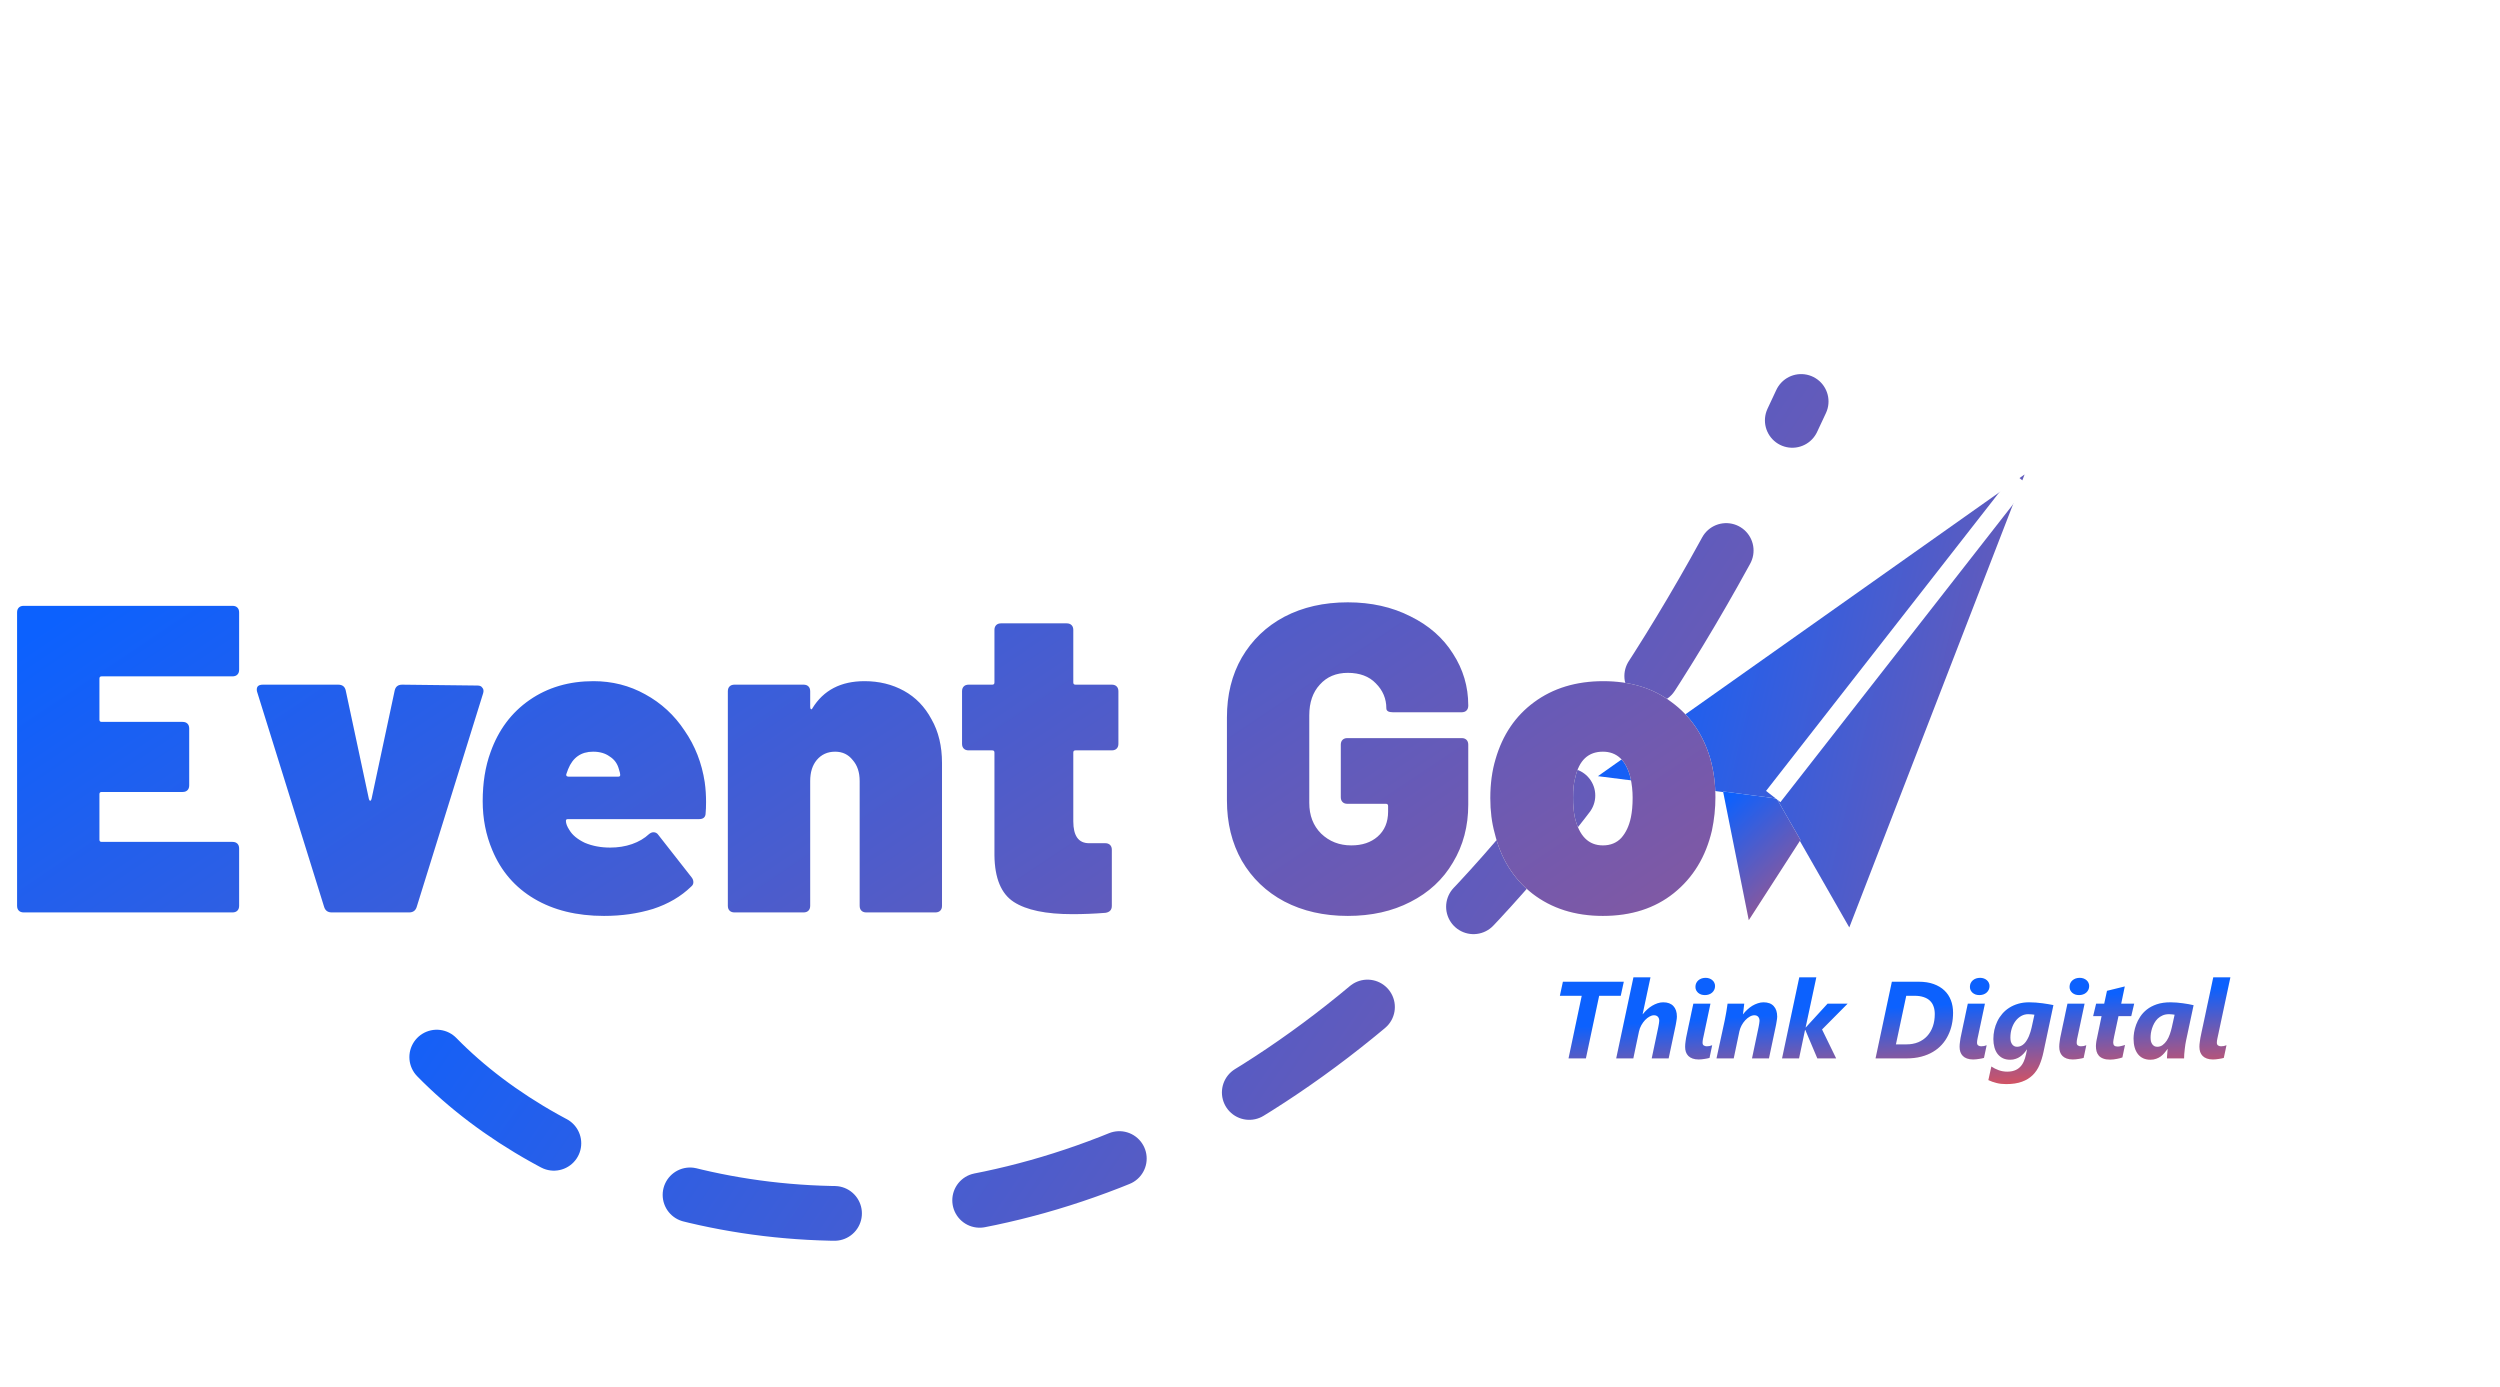 <svg width="137" height="76" viewBox="0 0 137 76" fill="none" xmlns="http://www.w3.org/2000/svg">
<path d="M23.934 57.929C36.845 71.122 73.918 75.626 98.703 22" stroke="white" stroke-width="3" stroke-linecap="round" stroke-dasharray="8 8"/>
<path d="M23.934 57.929C36.845 71.122 73.918 75.626 98.703 22" stroke="url(#paint0_linear_553_596)" stroke-width="3" stroke-linecap="round" stroke-dasharray="8 8"/>
<g filter="url(#filter0_d_553_596)">
<path d="M87.567 22.534L110.948 6L101.341 30.823L97.312 23.773L87.567 22.534Z" fill="#FCFBF4"/>
<path d="M87.567 22.534L110.948 6L101.341 30.823L97.312 23.773L87.567 22.534Z" fill="url(#paint1_linear_553_596)"/>
<path d="M95.833 30.427L98.666 26.031L97.362 23.76L94.424 23.371L95.833 30.427Z" fill="#FCFBF4"/>
<path d="M95.833 30.427L98.666 26.031L97.362 23.76L94.424 23.371L95.833 30.427Z" fill="url(#paint2_linear_553_596)"/>
<path d="M97.173 23.65L110.752 6.266" stroke="white"/>
</g>
<path d="M13.104 36.704C13.104 36.816 13.072 36.904 13.008 36.968C12.944 37.032 12.856 37.064 12.744 37.064H5.568C5.488 37.064 5.448 37.104 5.448 37.184V39.44C5.448 39.52 5.488 39.56 5.568 39.56H10.008C10.12 39.56 10.208 39.592 10.272 39.656C10.336 39.72 10.368 39.808 10.368 39.92V43.04C10.368 43.152 10.336 43.24 10.272 43.304C10.208 43.368 10.12 43.4 10.008 43.4H5.568C5.488 43.4 5.448 43.44 5.448 43.52V46.016C5.448 46.096 5.488 46.136 5.568 46.136H12.744C12.856 46.136 12.944 46.168 13.008 46.232C13.072 46.296 13.104 46.384 13.104 46.496V49.64C13.104 49.752 13.072 49.84 13.008 49.904C12.944 49.968 12.856 50 12.744 50H1.296C1.184 50 1.096 49.968 1.032 49.904C0.968 49.84 0.936 49.752 0.936 49.64V33.56C0.936 33.448 0.968 33.36 1.032 33.296C1.096 33.232 1.184 33.2 1.296 33.2H12.744C12.856 33.2 12.944 33.232 13.008 33.296C13.072 33.36 13.104 33.448 13.104 33.56V36.704ZM18.175 50C17.968 50 17.831 49.904 17.767 49.712L14.095 37.928C14.079 37.896 14.072 37.848 14.072 37.784C14.072 37.608 14.184 37.52 14.408 37.52H18.535C18.759 37.52 18.895 37.624 18.944 37.832L20.215 43.784C20.232 43.848 20.256 43.88 20.288 43.88C20.32 43.88 20.343 43.848 20.36 43.784L21.631 37.832C21.68 37.624 21.816 37.52 22.04 37.52L26.168 37.568C26.296 37.568 26.384 37.608 26.431 37.688C26.495 37.752 26.512 37.848 26.48 37.976L22.831 49.712C22.767 49.904 22.631 50 22.424 50H18.175ZM38.62 42.872C38.668 43.224 38.692 43.584 38.692 43.952C38.692 44.208 38.684 44.408 38.668 44.552C38.668 44.776 38.548 44.888 38.308 44.888H31.108C31.044 44.888 31.012 44.92 31.012 44.984C31.012 45.128 31.076 45.296 31.204 45.488C31.364 45.76 31.644 45.992 32.044 46.184C32.46 46.36 32.924 46.448 33.436 46.448C33.868 46.448 34.268 46.384 34.636 46.256C35.004 46.128 35.316 45.944 35.572 45.704C35.652 45.64 35.732 45.608 35.812 45.608C35.924 45.608 36.012 45.656 36.076 45.752L37.9 48.08C37.964 48.16 37.996 48.248 37.996 48.344C37.996 48.44 37.956 48.52 37.876 48.584C37.316 49.128 36.62 49.536 35.788 49.808C34.956 50.064 34.06 50.192 33.1 50.192C31.612 50.192 30.34 49.88 29.284 49.256C28.228 48.632 27.46 47.744 26.98 46.592C26.628 45.76 26.452 44.864 26.452 43.904C26.452 42.896 26.596 42 26.884 41.216C27.316 40 28.028 39.048 29.02 38.36C30.012 37.672 31.18 37.328 32.524 37.328C33.548 37.328 34.492 37.568 35.356 38.048C36.236 38.528 36.956 39.192 37.516 40.04C38.092 40.872 38.46 41.816 38.62 42.872ZM32.5 41.192C31.844 41.192 31.388 41.512 31.132 42.152L31.036 42.416C31.02 42.464 31.028 42.504 31.06 42.536C31.092 42.552 31.124 42.56 31.156 42.56H33.892C33.956 42.56 33.988 42.528 33.988 42.464C33.988 42.4 33.964 42.296 33.916 42.152C33.836 41.848 33.668 41.616 33.412 41.456C33.172 41.28 32.868 41.192 32.5 41.192ZM47.374 37.328C48.174 37.328 48.894 37.504 49.534 37.856C50.174 38.208 50.678 38.728 51.046 39.416C51.43 40.088 51.622 40.888 51.622 41.816V49.64C51.622 49.752 51.59 49.84 51.526 49.904C51.462 49.968 51.374 50 51.262 50H47.47C47.358 50 47.27 49.968 47.206 49.904C47.142 49.84 47.11 49.752 47.11 49.64V42.8C47.11 42.32 46.982 41.936 46.726 41.648C46.486 41.344 46.166 41.192 45.766 41.192C45.35 41.192 45.014 41.344 44.758 41.648C44.518 41.936 44.398 42.32 44.398 42.8V49.64C44.398 49.752 44.366 49.84 44.302 49.904C44.238 49.968 44.15 50 44.038 50H40.246C40.134 50 40.046 49.968 39.982 49.904C39.918 49.84 39.886 49.752 39.886 49.64V37.88C39.886 37.768 39.918 37.68 39.982 37.616C40.046 37.552 40.134 37.52 40.246 37.52H44.038C44.15 37.52 44.238 37.552 44.302 37.616C44.366 37.68 44.398 37.768 44.398 37.88V38.744C44.398 38.808 44.414 38.848 44.446 38.864C44.478 38.88 44.502 38.864 44.518 38.816C45.126 37.824 46.078 37.328 47.374 37.328ZM61.288 40.76C61.288 40.872 61.256 40.96 61.192 41.024C61.128 41.088 61.04 41.12 60.928 41.12H58.936C58.856 41.12 58.816 41.16 58.816 41.24V45.008C58.816 45.808 59.104 46.208 59.68 46.208H60.568C60.68 46.208 60.768 46.24 60.832 46.304C60.896 46.368 60.928 46.456 60.928 46.568V49.64C60.928 49.864 60.808 49.992 60.568 50.024C59.944 50.072 59.344 50.096 58.768 50.096C57.312 50.096 56.24 49.872 55.552 49.424C54.864 48.976 54.512 48.128 54.496 46.88V41.24C54.496 41.16 54.456 41.12 54.376 41.12H53.08C52.968 41.12 52.88 41.088 52.816 41.024C52.752 40.96 52.72 40.872 52.72 40.76V37.88C52.72 37.768 52.752 37.68 52.816 37.616C52.88 37.552 52.968 37.52 53.08 37.52H54.376C54.456 37.52 54.496 37.48 54.496 37.4V34.52C54.496 34.408 54.528 34.32 54.592 34.256C54.656 34.192 54.744 34.16 54.856 34.16H58.456C58.568 34.16 58.656 34.192 58.72 34.256C58.784 34.32 58.816 34.408 58.816 34.52V37.4C58.816 37.48 58.856 37.52 58.936 37.52H60.928C61.04 37.52 61.128 37.552 61.192 37.616C61.256 37.68 61.288 37.768 61.288 37.88V40.76ZM73.86 50.192C72.548 50.192 71.388 49.928 70.38 49.4C69.388 48.872 68.612 48.128 68.052 47.168C67.508 46.208 67.236 45.104 67.236 43.856V39.32C67.236 38.072 67.508 36.976 68.052 36.032C68.612 35.072 69.388 34.328 70.38 33.8C71.388 33.272 72.548 33.008 73.86 33.008C75.14 33.008 76.284 33.264 77.292 33.776C78.3 34.272 79.076 34.952 79.62 35.816C80.18 36.68 80.46 37.624 80.46 38.648V38.672C80.46 38.784 80.428 38.872 80.364 38.936C80.3 39 80.212 39.032 80.1 39.032H76.332C76.092 39.032 75.972 38.96 75.972 38.816C75.972 38.288 75.78 37.832 75.396 37.448C75.028 37.064 74.516 36.872 73.86 36.872C73.22 36.872 72.708 37.088 72.324 37.52C71.94 37.936 71.748 38.496 71.748 39.2V44C71.748 44.688 71.964 45.248 72.396 45.68C72.844 46.112 73.396 46.328 74.052 46.328C74.644 46.328 75.124 46.168 75.492 45.848C75.876 45.512 76.068 45.056 76.068 44.48V44.168C76.068 44.088 76.028 44.048 75.948 44.048H73.836C73.724 44.048 73.636 44.016 73.572 43.952C73.508 43.888 73.476 43.8 73.476 43.688V40.808C73.476 40.696 73.508 40.608 73.572 40.544C73.636 40.48 73.724 40.448 73.836 40.448H80.1C80.212 40.448 80.3 40.48 80.364 40.544C80.428 40.608 80.46 40.696 80.46 40.808V44.096C80.46 45.28 80.18 46.336 79.62 47.264C79.076 48.192 78.3 48.912 77.292 49.424C76.3 49.936 75.156 50.192 73.86 50.192ZM87.837 50.192C86.317 50.192 85.029 49.784 83.973 48.968C82.933 48.152 82.245 47.048 81.909 45.656C81.749 45.08 81.669 44.44 81.669 43.736C81.669 42.952 81.765 42.24 81.957 41.6C82.341 40.272 83.045 39.232 84.069 38.48C85.109 37.712 86.373 37.328 87.861 37.328C89.349 37.328 90.597 37.712 91.605 38.48C92.629 39.232 93.333 40.256 93.717 41.552C93.909 42.224 94.005 42.936 94.005 43.688C94.005 44.296 93.941 44.904 93.813 45.512C93.477 46.952 92.781 48.096 91.725 48.944C90.685 49.776 89.389 50.192 87.837 50.192ZM87.837 46.328C88.253 46.328 88.589 46.192 88.845 45.92C89.101 45.632 89.277 45.256 89.373 44.792C89.437 44.488 89.469 44.128 89.469 43.712C89.469 43.344 89.429 42.976 89.349 42.608C89.109 41.664 88.605 41.192 87.837 41.192C87.037 41.192 86.533 41.664 86.325 42.608C86.245 42.88 86.205 43.248 86.205 43.712C86.205 44.128 86.237 44.488 86.301 44.792C86.541 45.816 87.053 46.328 87.837 46.328Z" fill="#FCFBF4"/>
<path d="M13.104 36.704C13.104 36.816 13.072 36.904 13.008 36.968C12.944 37.032 12.856 37.064 12.744 37.064H5.568C5.488 37.064 5.448 37.104 5.448 37.184V39.44C5.448 39.52 5.488 39.56 5.568 39.56H10.008C10.12 39.56 10.208 39.592 10.272 39.656C10.336 39.72 10.368 39.808 10.368 39.92V43.04C10.368 43.152 10.336 43.24 10.272 43.304C10.208 43.368 10.12 43.4 10.008 43.4H5.568C5.488 43.4 5.448 43.44 5.448 43.52V46.016C5.448 46.096 5.488 46.136 5.568 46.136H12.744C12.856 46.136 12.944 46.168 13.008 46.232C13.072 46.296 13.104 46.384 13.104 46.496V49.64C13.104 49.752 13.072 49.84 13.008 49.904C12.944 49.968 12.856 50 12.744 50H1.296C1.184 50 1.096 49.968 1.032 49.904C0.968 49.84 0.936 49.752 0.936 49.64V33.56C0.936 33.448 0.968 33.36 1.032 33.296C1.096 33.232 1.184 33.2 1.296 33.2H12.744C12.856 33.2 12.944 33.232 13.008 33.296C13.072 33.36 13.104 33.448 13.104 33.56V36.704ZM18.175 50C17.968 50 17.831 49.904 17.767 49.712L14.095 37.928C14.079 37.896 14.072 37.848 14.072 37.784C14.072 37.608 14.184 37.52 14.408 37.52H18.535C18.759 37.52 18.895 37.624 18.944 37.832L20.215 43.784C20.232 43.848 20.256 43.88 20.288 43.88C20.32 43.88 20.343 43.848 20.36 43.784L21.631 37.832C21.68 37.624 21.816 37.52 22.04 37.52L26.168 37.568C26.296 37.568 26.384 37.608 26.431 37.688C26.495 37.752 26.512 37.848 26.48 37.976L22.831 49.712C22.767 49.904 22.631 50 22.424 50H18.175ZM38.62 42.872C38.668 43.224 38.692 43.584 38.692 43.952C38.692 44.208 38.684 44.408 38.668 44.552C38.668 44.776 38.548 44.888 38.308 44.888H31.108C31.044 44.888 31.012 44.92 31.012 44.984C31.012 45.128 31.076 45.296 31.204 45.488C31.364 45.76 31.644 45.992 32.044 46.184C32.46 46.36 32.924 46.448 33.436 46.448C33.868 46.448 34.268 46.384 34.636 46.256C35.004 46.128 35.316 45.944 35.572 45.704C35.652 45.64 35.732 45.608 35.812 45.608C35.924 45.608 36.012 45.656 36.076 45.752L37.9 48.08C37.964 48.16 37.996 48.248 37.996 48.344C37.996 48.44 37.956 48.52 37.876 48.584C37.316 49.128 36.62 49.536 35.788 49.808C34.956 50.064 34.06 50.192 33.1 50.192C31.612 50.192 30.34 49.88 29.284 49.256C28.228 48.632 27.46 47.744 26.98 46.592C26.628 45.76 26.452 44.864 26.452 43.904C26.452 42.896 26.596 42 26.884 41.216C27.316 40 28.028 39.048 29.02 38.36C30.012 37.672 31.18 37.328 32.524 37.328C33.548 37.328 34.492 37.568 35.356 38.048C36.236 38.528 36.956 39.192 37.516 40.04C38.092 40.872 38.46 41.816 38.62 42.872ZM32.5 41.192C31.844 41.192 31.388 41.512 31.132 42.152L31.036 42.416C31.02 42.464 31.028 42.504 31.06 42.536C31.092 42.552 31.124 42.56 31.156 42.56H33.892C33.956 42.56 33.988 42.528 33.988 42.464C33.988 42.4 33.964 42.296 33.916 42.152C33.836 41.848 33.668 41.616 33.412 41.456C33.172 41.28 32.868 41.192 32.5 41.192ZM47.374 37.328C48.174 37.328 48.894 37.504 49.534 37.856C50.174 38.208 50.678 38.728 51.046 39.416C51.43 40.088 51.622 40.888 51.622 41.816V49.64C51.622 49.752 51.59 49.84 51.526 49.904C51.462 49.968 51.374 50 51.262 50H47.47C47.358 50 47.27 49.968 47.206 49.904C47.142 49.84 47.11 49.752 47.11 49.64V42.8C47.11 42.32 46.982 41.936 46.726 41.648C46.486 41.344 46.166 41.192 45.766 41.192C45.35 41.192 45.014 41.344 44.758 41.648C44.518 41.936 44.398 42.32 44.398 42.8V49.64C44.398 49.752 44.366 49.84 44.302 49.904C44.238 49.968 44.15 50 44.038 50H40.246C40.134 50 40.046 49.968 39.982 49.904C39.918 49.84 39.886 49.752 39.886 49.64V37.88C39.886 37.768 39.918 37.68 39.982 37.616C40.046 37.552 40.134 37.52 40.246 37.52H44.038C44.15 37.52 44.238 37.552 44.302 37.616C44.366 37.68 44.398 37.768 44.398 37.88V38.744C44.398 38.808 44.414 38.848 44.446 38.864C44.478 38.88 44.502 38.864 44.518 38.816C45.126 37.824 46.078 37.328 47.374 37.328ZM61.288 40.76C61.288 40.872 61.256 40.96 61.192 41.024C61.128 41.088 61.04 41.12 60.928 41.12H58.936C58.856 41.12 58.816 41.16 58.816 41.24V45.008C58.816 45.808 59.104 46.208 59.68 46.208H60.568C60.68 46.208 60.768 46.24 60.832 46.304C60.896 46.368 60.928 46.456 60.928 46.568V49.64C60.928 49.864 60.808 49.992 60.568 50.024C59.944 50.072 59.344 50.096 58.768 50.096C57.312 50.096 56.24 49.872 55.552 49.424C54.864 48.976 54.512 48.128 54.496 46.88V41.24C54.496 41.16 54.456 41.12 54.376 41.12H53.08C52.968 41.12 52.88 41.088 52.816 41.024C52.752 40.96 52.72 40.872 52.72 40.76V37.88C52.72 37.768 52.752 37.68 52.816 37.616C52.88 37.552 52.968 37.52 53.08 37.52H54.376C54.456 37.52 54.496 37.48 54.496 37.4V34.52C54.496 34.408 54.528 34.32 54.592 34.256C54.656 34.192 54.744 34.16 54.856 34.16H58.456C58.568 34.16 58.656 34.192 58.72 34.256C58.784 34.32 58.816 34.408 58.816 34.52V37.4C58.816 37.48 58.856 37.52 58.936 37.52H60.928C61.04 37.52 61.128 37.552 61.192 37.616C61.256 37.68 61.288 37.768 61.288 37.88V40.76ZM73.86 50.192C72.548 50.192 71.388 49.928 70.38 49.4C69.388 48.872 68.612 48.128 68.052 47.168C67.508 46.208 67.236 45.104 67.236 43.856V39.32C67.236 38.072 67.508 36.976 68.052 36.032C68.612 35.072 69.388 34.328 70.38 33.8C71.388 33.272 72.548 33.008 73.86 33.008C75.14 33.008 76.284 33.264 77.292 33.776C78.3 34.272 79.076 34.952 79.62 35.816C80.18 36.68 80.46 37.624 80.46 38.648V38.672C80.46 38.784 80.428 38.872 80.364 38.936C80.3 39 80.212 39.032 80.1 39.032H76.332C76.092 39.032 75.972 38.96 75.972 38.816C75.972 38.288 75.78 37.832 75.396 37.448C75.028 37.064 74.516 36.872 73.86 36.872C73.22 36.872 72.708 37.088 72.324 37.52C71.94 37.936 71.748 38.496 71.748 39.2V44C71.748 44.688 71.964 45.248 72.396 45.68C72.844 46.112 73.396 46.328 74.052 46.328C74.644 46.328 75.124 46.168 75.492 45.848C75.876 45.512 76.068 45.056 76.068 44.48V44.168C76.068 44.088 76.028 44.048 75.948 44.048H73.836C73.724 44.048 73.636 44.016 73.572 43.952C73.508 43.888 73.476 43.8 73.476 43.688V40.808C73.476 40.696 73.508 40.608 73.572 40.544C73.636 40.48 73.724 40.448 73.836 40.448H80.1C80.212 40.448 80.3 40.48 80.364 40.544C80.428 40.608 80.46 40.696 80.46 40.808V44.096C80.46 45.28 80.18 46.336 79.62 47.264C79.076 48.192 78.3 48.912 77.292 49.424C76.3 49.936 75.156 50.192 73.86 50.192ZM87.837 50.192C86.317 50.192 85.029 49.784 83.973 48.968C82.933 48.152 82.245 47.048 81.909 45.656C81.749 45.08 81.669 44.44 81.669 43.736C81.669 42.952 81.765 42.24 81.957 41.6C82.341 40.272 83.045 39.232 84.069 38.48C85.109 37.712 86.373 37.328 87.861 37.328C89.349 37.328 90.597 37.712 91.605 38.48C92.629 39.232 93.333 40.256 93.717 41.552C93.909 42.224 94.005 42.936 94.005 43.688C94.005 44.296 93.941 44.904 93.813 45.512C93.477 46.952 92.781 48.096 91.725 48.944C90.685 49.776 89.389 50.192 87.837 50.192ZM87.837 46.328C88.253 46.328 88.589 46.192 88.845 45.92C89.101 45.632 89.277 45.256 89.373 44.792C89.437 44.488 89.469 44.128 89.469 43.712C89.469 43.344 89.429 42.976 89.349 42.608C89.109 41.664 88.605 41.192 87.837 41.192C87.037 41.192 86.533 41.664 86.325 42.608C86.245 42.88 86.205 43.248 86.205 43.712C86.205 44.128 86.237 44.488 86.301 44.792C86.541 45.816 87.053 46.328 87.837 46.328Z" fill="url(#paint3_linear_553_596)"/>
<path d="M88.817 54.569H87.634L86.907 58H85.955L86.679 54.569H85.481L85.647 53.799H88.984L88.817 54.569ZM91.894 55.715C91.894 55.744 91.891 55.783 91.885 55.832C91.879 55.881 91.871 55.932 91.861 55.984C91.853 56.037 91.845 56.089 91.835 56.14C91.825 56.188 91.816 56.23 91.809 56.266L91.442 58H90.514L90.874 56.289C90.886 56.227 90.897 56.162 90.909 56.096C90.921 56.029 90.927 55.978 90.927 55.943C90.927 55.846 90.901 55.77 90.851 55.718C90.802 55.663 90.73 55.636 90.634 55.636C90.558 55.636 90.477 55.66 90.391 55.709C90.307 55.756 90.227 55.819 90.15 55.899C90.074 55.98 90.006 56.073 89.945 56.181C89.885 56.288 89.842 56.402 89.816 56.523L89.506 58H88.568L89.512 53.559H90.446L90.016 55.577H90.027C90.1 55.483 90.179 55.398 90.265 55.319C90.353 55.239 90.444 55.171 90.54 55.114C90.638 55.056 90.737 55.01 90.839 54.977C90.942 54.943 91.044 54.927 91.144 54.927C91.388 54.927 91.573 54.995 91.7 55.132C91.829 55.267 91.894 55.461 91.894 55.715ZM93.985 54.033C93.985 54.109 93.971 54.178 93.941 54.238C93.912 54.299 93.872 54.352 93.821 54.397C93.772 54.44 93.714 54.473 93.645 54.496C93.579 54.52 93.507 54.531 93.429 54.531C93.355 54.531 93.285 54.52 93.221 54.499C93.158 54.476 93.103 54.444 93.057 54.405C93.012 54.364 92.976 54.316 92.948 54.262C92.923 54.207 92.91 54.148 92.91 54.083C92.91 54.007 92.924 53.938 92.951 53.878C92.981 53.817 93.019 53.766 93.068 53.723C93.119 53.678 93.179 53.644 93.247 53.62C93.315 53.597 93.39 53.585 93.47 53.585C93.544 53.585 93.612 53.597 93.675 53.62C93.737 53.642 93.791 53.673 93.836 53.714C93.883 53.753 93.919 53.8 93.944 53.855C93.972 53.909 93.985 53.969 93.985 54.033ZM93.681 57.974C93.645 57.983 93.605 57.993 93.558 58.003C93.513 58.013 93.464 58.022 93.411 58.029C93.36 58.039 93.307 58.046 93.25 58.05C93.195 58.056 93.141 58.059 93.086 58.059C92.955 58.059 92.843 58.041 92.749 58.006C92.657 57.973 92.581 57.926 92.52 57.865C92.46 57.803 92.415 57.73 92.386 57.645C92.358 57.56 92.345 57.466 92.345 57.364C92.345 57.321 92.347 57.273 92.351 57.221C92.356 57.168 92.363 57.113 92.371 57.057C92.379 56.998 92.388 56.94 92.397 56.881C92.409 56.82 92.421 56.763 92.433 56.708C92.44 56.675 92.453 56.614 92.471 56.526C92.49 56.437 92.512 56.334 92.535 56.219C92.561 56.103 92.587 55.982 92.614 55.855C92.642 55.727 92.667 55.605 92.69 55.489C92.716 55.374 92.737 55.273 92.755 55.185C92.774 55.095 92.788 55.033 92.796 55H93.733L93.376 56.688C93.36 56.756 93.344 56.833 93.326 56.919C93.309 57.003 93.3 57.076 93.3 57.139C93.3 57.213 93.323 57.265 93.37 57.294C93.417 57.323 93.471 57.338 93.531 57.338C93.582 57.338 93.633 57.333 93.684 57.323C93.736 57.312 93.784 57.297 93.827 57.279C93.802 57.397 93.777 57.513 93.754 57.628C93.731 57.741 93.706 57.856 93.681 57.974ZM97.39 55.715C97.39 55.744 97.387 55.783 97.381 55.832C97.375 55.881 97.367 55.932 97.357 55.984C97.35 56.037 97.341 56.089 97.331 56.14C97.321 56.188 97.312 56.23 97.305 56.266L96.939 58H96.01L96.37 56.289C96.382 56.227 96.394 56.162 96.405 56.096C96.417 56.029 96.423 55.978 96.423 55.943C96.423 55.85 96.398 55.775 96.35 55.721C96.303 55.664 96.231 55.636 96.136 55.636C96.056 55.636 95.972 55.661 95.884 55.712C95.798 55.761 95.717 55.826 95.641 55.908C95.564 55.99 95.497 56.085 95.439 56.192C95.382 56.298 95.342 56.406 95.318 56.518L95.008 58H94.064L94.51 55.943C94.527 55.853 94.545 55.764 94.562 55.674C94.58 55.582 94.596 55.495 94.609 55.413C94.623 55.329 94.635 55.252 94.644 55.182C94.656 55.109 94.665 55.049 94.671 55H95.585C95.579 55.055 95.572 55.112 95.564 55.173C95.559 55.231 95.552 55.288 95.544 55.343C95.538 55.398 95.532 55.446 95.526 55.489C95.52 55.53 95.516 55.56 95.512 55.577H95.523C95.592 55.487 95.669 55.403 95.755 55.325C95.841 55.245 95.932 55.176 96.027 55.117C96.125 55.059 96.226 55.013 96.329 54.98C96.433 54.944 96.536 54.927 96.64 54.927C96.888 54.927 97.074 54.996 97.199 55.135C97.326 55.272 97.39 55.465 97.39 55.715ZM99.848 56.415L100.621 58H99.59L98.931 56.441H98.916L98.588 58H97.656L98.6 53.559H99.534L98.948 56.301H98.96L100.152 55H101.251L99.848 56.415ZM107.028 55.498C107.028 55.719 107.006 55.935 106.961 56.145C106.916 56.355 106.848 56.552 106.756 56.737C106.666 56.923 106.552 57.093 106.413 57.247C106.274 57.401 106.11 57.534 105.921 57.645C105.733 57.757 105.52 57.844 105.279 57.906C105.039 57.969 104.772 58 104.479 58H102.78L103.674 53.799H105.15C105.459 53.799 105.729 53.841 105.962 53.925C106.196 54.009 106.393 54.126 106.551 54.276C106.709 54.425 106.828 54.603 106.908 54.812C106.988 55.02 107.028 55.248 107.028 55.498ZM106.026 55.571C106.026 55.415 106.004 55.275 105.959 55.152C105.916 55.027 105.849 54.922 105.757 54.836C105.667 54.75 105.553 54.685 105.414 54.64C105.275 54.593 105.111 54.569 104.922 54.569H104.462L103.896 57.232H104.474C104.712 57.232 104.927 57.193 105.118 57.115C105.31 57.035 105.473 56.923 105.607 56.778C105.742 56.632 105.846 56.457 105.918 56.254C105.99 56.049 106.026 55.821 106.026 55.571ZM109.026 54.033C109.026 54.109 109.012 54.178 108.982 54.238C108.953 54.299 108.913 54.352 108.862 54.397C108.813 54.44 108.755 54.473 108.687 54.496C108.62 54.52 108.548 54.531 108.47 54.531C108.396 54.531 108.326 54.52 108.262 54.499C108.199 54.476 108.145 54.444 108.098 54.405C108.053 54.364 108.017 54.316 107.989 54.262C107.964 54.207 107.951 54.148 107.951 54.083C107.951 54.007 107.965 53.938 107.992 53.878C108.021 53.817 108.061 53.766 108.109 53.723C108.16 53.678 108.22 53.644 108.288 53.62C108.356 53.597 108.431 53.585 108.511 53.585C108.585 53.585 108.653 53.597 108.716 53.62C108.778 53.642 108.832 53.673 108.877 53.714C108.924 53.753 108.96 53.8 108.985 53.855C109.013 53.909 109.026 53.969 109.026 54.033ZM108.722 57.974C108.687 57.983 108.646 57.993 108.599 58.003C108.554 58.013 108.505 58.022 108.452 58.029C108.401 58.039 108.348 58.046 108.291 58.05C108.236 58.056 108.182 58.059 108.127 58.059C107.996 58.059 107.884 58.041 107.79 58.006C107.698 57.973 107.622 57.926 107.562 57.865C107.501 57.803 107.456 57.73 107.427 57.645C107.399 57.56 107.386 57.466 107.386 57.364C107.386 57.321 107.388 57.273 107.392 57.221C107.397 57.168 107.404 57.113 107.412 57.057C107.42 56.998 107.429 56.94 107.438 56.881C107.45 56.82 107.462 56.763 107.474 56.708C107.481 56.675 107.494 56.614 107.512 56.526C107.531 56.437 107.553 56.334 107.576 56.219C107.602 56.103 107.628 55.982 107.655 55.855C107.683 55.727 107.708 55.605 107.731 55.489C107.757 55.374 107.778 55.273 107.796 55.185C107.815 55.095 107.829 55.033 107.837 55H108.774L108.417 56.688C108.401 56.756 108.385 56.833 108.367 56.919C108.35 57.003 108.341 57.076 108.341 57.139C108.341 57.213 108.364 57.265 108.411 57.294C108.458 57.323 108.512 57.338 108.572 57.338C108.623 57.338 108.674 57.333 108.725 57.323C108.777 57.312 108.825 57.297 108.868 57.279C108.843 57.397 108.818 57.513 108.795 57.628C108.771 57.741 108.747 57.856 108.722 57.974ZM111.985 57.64C111.931 57.901 111.857 58.141 111.766 58.357C111.674 58.574 111.55 58.76 111.394 58.914C111.237 59.07 111.041 59.191 110.805 59.277C110.568 59.365 110.278 59.409 109.935 59.409C109.745 59.409 109.57 59.389 109.41 59.348C109.25 59.309 109.101 59.256 108.962 59.19L109.126 58.445C109.249 58.527 109.384 58.595 109.53 58.648C109.677 58.7 109.831 58.727 109.993 58.727C110.146 58.727 110.278 58.706 110.392 58.665C110.507 58.624 110.605 58.563 110.688 58.483C110.771 58.403 110.841 58.304 110.896 58.185C110.95 58.067 110.994 57.932 111.027 57.777L111.08 57.514H111.068C111.018 57.59 110.962 57.662 110.901 57.73C110.841 57.797 110.773 57.855 110.699 57.906C110.627 57.957 110.546 57.997 110.456 58.026C110.368 58.058 110.269 58.073 110.157 58.073C110.005 58.073 109.871 58.046 109.756 57.991C109.643 57.935 109.547 57.856 109.469 57.757C109.393 57.657 109.335 57.538 109.296 57.399C109.257 57.261 109.237 57.107 109.237 56.94C109.237 56.772 109.255 56.605 109.29 56.441C109.327 56.275 109.382 56.118 109.454 55.97C109.526 55.819 109.617 55.681 109.727 55.554C109.836 55.427 109.963 55.317 110.107 55.226C110.254 55.132 110.418 55.059 110.6 55.006C110.781 54.953 110.981 54.927 111.2 54.927C111.321 54.927 111.441 54.932 111.561 54.941C111.682 54.949 111.799 54.961 111.912 54.977C112.027 54.99 112.137 55.007 112.24 55.026C112.344 55.044 112.439 55.062 112.527 55.079L111.985 57.64ZM111.487 55.606C111.442 55.597 111.39 55.59 111.329 55.586C111.271 55.58 111.208 55.577 111.142 55.577C111.007 55.577 110.88 55.61 110.761 55.677C110.644 55.743 110.541 55.834 110.453 55.949C110.365 56.065 110.296 56.2 110.245 56.356C110.194 56.513 110.169 56.681 110.169 56.86C110.169 56.933 110.176 57 110.189 57.062C110.205 57.123 110.229 57.176 110.26 57.221C110.291 57.266 110.329 57.301 110.374 57.326C110.421 57.352 110.475 57.364 110.535 57.364C110.613 57.364 110.685 57.349 110.749 57.317C110.815 57.286 110.875 57.244 110.928 57.191C110.982 57.137 111.03 57.074 111.071 57.004C111.114 56.934 111.152 56.859 111.186 56.781C111.219 56.703 111.247 56.624 111.271 56.544C111.296 56.464 111.316 56.388 111.332 56.315L111.487 55.606ZM114.487 54.033C114.487 54.109 114.473 54.178 114.443 54.238C114.414 54.299 114.374 54.352 114.323 54.397C114.274 54.44 114.216 54.473 114.147 54.496C114.081 54.52 114.009 54.531 113.931 54.531C113.856 54.531 113.787 54.52 113.723 54.499C113.66 54.476 113.605 54.444 113.559 54.405C113.514 54.364 113.478 54.316 113.45 54.262C113.425 54.207 113.412 54.148 113.412 54.083C113.412 54.007 113.426 53.938 113.453 53.878C113.482 53.817 113.521 53.766 113.57 53.723C113.621 53.678 113.681 53.644 113.749 53.62C113.817 53.597 113.892 53.585 113.972 53.585C114.046 53.585 114.114 53.597 114.177 53.62C114.239 53.642 114.293 53.673 114.338 53.714C114.385 53.753 114.421 53.8 114.446 53.855C114.474 53.909 114.487 53.969 114.487 54.033ZM114.183 57.974C114.147 57.983 114.106 57.993 114.06 58.003C114.015 58.013 113.966 58.022 113.913 58.029C113.862 58.039 113.809 58.046 113.752 58.05C113.697 58.056 113.643 58.059 113.588 58.059C113.457 58.059 113.345 58.041 113.251 58.006C113.159 57.973 113.083 57.926 113.022 57.865C112.962 57.803 112.917 57.73 112.888 57.645C112.86 57.56 112.847 57.466 112.847 57.364C112.847 57.321 112.849 57.273 112.853 57.221C112.858 57.168 112.865 57.113 112.873 57.057C112.881 56.998 112.89 56.94 112.899 56.881C112.911 56.82 112.923 56.763 112.935 56.708C112.942 56.675 112.955 56.614 112.973 56.526C112.992 56.437 113.014 56.334 113.037 56.219C113.062 56.103 113.089 55.982 113.116 55.855C113.144 55.727 113.169 55.605 113.192 55.489C113.218 55.374 113.239 55.273 113.257 55.185C113.276 55.095 113.29 55.033 113.298 55H114.235L113.878 56.688C113.862 56.756 113.846 56.833 113.828 56.919C113.811 57.003 113.802 57.076 113.802 57.139C113.802 57.213 113.825 57.265 113.872 57.294C113.919 57.323 113.973 57.338 114.033 57.338C114.084 57.338 114.135 57.333 114.186 57.323C114.238 57.312 114.286 57.297 114.329 57.279C114.304 57.397 114.279 57.513 114.256 57.628C114.232 57.741 114.208 57.856 114.183 57.974ZM116.793 55.683H116.093L115.853 56.805C115.849 56.83 115.844 56.857 115.838 56.887C115.832 56.916 115.826 56.945 115.82 56.975C115.816 57.004 115.812 57.032 115.809 57.06C115.805 57.085 115.803 57.106 115.803 57.124C115.803 57.202 115.822 57.26 115.861 57.297C115.9 57.334 115.965 57.352 116.055 57.352C116.078 57.352 116.107 57.35 116.143 57.344C116.18 57.338 116.217 57.33 116.254 57.32C116.293 57.31 116.33 57.301 116.365 57.291C116.4 57.279 116.429 57.27 116.45 57.262L116.307 57.947C116.271 57.961 116.229 57.975 116.178 57.988C116.127 58.002 116.071 58.015 116.011 58.026C115.95 58.038 115.887 58.048 115.82 58.056C115.756 58.063 115.692 58.067 115.63 58.067C115.481 58.067 115.357 58.048 115.258 58.009C115.158 57.972 115.078 57.92 115.018 57.853C114.959 57.785 114.917 57.706 114.892 57.616C114.868 57.526 114.856 57.429 114.856 57.323C114.856 57.292 114.858 57.256 114.862 57.215C114.866 57.174 114.871 57.132 114.877 57.089C114.885 57.046 114.893 57.003 114.9 56.96C114.91 56.915 114.919 56.874 114.927 56.837L115.167 55.683H114.704L114.868 55H115.311L115.463 54.297L116.438 54.057L116.242 55H116.954L116.793 55.683ZM119.799 57.01C119.785 57.07 119.771 57.144 119.758 57.23C119.746 57.315 119.734 57.405 119.723 57.499C119.713 57.591 119.704 57.682 119.696 57.772C119.69 57.859 119.688 57.935 119.688 58H118.75C118.75 57.971 118.751 57.934 118.753 57.889C118.757 57.842 118.761 57.795 118.765 57.748C118.769 57.699 118.772 57.652 118.776 57.607C118.782 57.56 118.787 57.522 118.791 57.49H118.779C118.723 57.566 118.664 57.64 118.604 57.71C118.543 57.78 118.476 57.843 118.401 57.898C118.327 57.95 118.244 57.992 118.152 58.023C118.062 58.057 117.958 58.073 117.839 58.073C117.692 58.073 117.562 58.047 117.446 57.994C117.333 57.941 117.237 57.865 117.159 57.766C117.081 57.666 117.021 57.545 116.98 57.402C116.939 57.258 116.919 57.095 116.919 56.913C116.919 56.821 116.929 56.709 116.948 56.576C116.97 56.441 117.007 56.301 117.06 56.154C117.114 56.006 117.189 55.859 117.285 55.715C117.381 55.568 117.503 55.437 117.651 55.319C117.802 55.202 117.982 55.107 118.193 55.035C118.406 54.963 118.656 54.927 118.943 54.927C119.055 54.927 119.166 54.932 119.277 54.941C119.391 54.949 119.501 54.961 119.608 54.977C119.718 54.99 119.823 55.007 119.925 55.026C120.026 55.046 120.121 55.065 120.209 55.085L119.799 57.01ZM119.169 55.606C119.124 55.597 119.074 55.59 119.02 55.586C118.965 55.58 118.913 55.577 118.864 55.577C118.729 55.577 118.611 55.6 118.51 55.645C118.408 55.69 118.319 55.748 118.243 55.82C118.169 55.893 118.106 55.975 118.056 56.066C118.005 56.158 117.964 56.252 117.933 56.348C117.903 56.441 117.882 56.533 117.868 56.623C117.856 56.713 117.851 56.792 117.851 56.86C117.851 56.933 117.857 57 117.871 57.062C117.887 57.123 117.91 57.176 117.941 57.221C117.973 57.266 118.011 57.301 118.056 57.326C118.103 57.352 118.156 57.364 118.217 57.364C118.328 57.364 118.427 57.332 118.513 57.268C118.601 57.203 118.677 57.121 118.741 57.022C118.808 56.92 118.862 56.807 118.905 56.682C118.95 56.555 118.986 56.43 119.014 56.307L119.169 55.606ZM121.864 57.974C121.829 57.983 121.788 57.993 121.741 58.003C121.696 58.013 121.647 58.022 121.595 58.029C121.544 58.039 121.49 58.046 121.434 58.05C121.379 58.056 121.324 58.059 121.27 58.059C121.139 58.059 121.026 58.041 120.933 58.006C120.841 57.973 120.765 57.926 120.704 57.865C120.644 57.803 120.599 57.73 120.569 57.645C120.542 57.56 120.528 57.466 120.528 57.364C120.528 57.321 120.53 57.273 120.534 57.221C120.54 57.168 120.547 57.113 120.555 57.057C120.562 56.998 120.571 56.94 120.581 56.881C120.593 56.82 120.604 56.763 120.616 56.708C120.622 56.683 120.635 56.621 120.654 56.523C120.676 56.424 120.702 56.302 120.733 56.157C120.765 56.013 120.799 55.852 120.836 55.677C120.873 55.499 120.911 55.318 120.95 55.135C120.991 54.949 121.03 54.769 121.067 54.593C121.104 54.415 121.139 54.254 121.17 54.109C121.201 53.965 121.227 53.844 121.246 53.746C121.268 53.647 121.281 53.584 121.287 53.559H122.225L121.56 56.688C121.544 56.756 121.527 56.833 121.51 56.919C121.492 57.003 121.483 57.076 121.483 57.139C121.483 57.213 121.507 57.265 121.554 57.294C121.601 57.323 121.654 57.338 121.715 57.338C121.766 57.338 121.816 57.333 121.867 57.323C121.92 57.312 121.968 57.297 122.011 57.279C121.985 57.397 121.961 57.513 121.938 57.628C121.914 57.741 121.89 57.856 121.864 57.974Z" fill="#FCFBF4"/>
<path d="M88.817 54.569H87.634L86.907 58H85.955L86.679 54.569H85.481L85.647 53.799H88.984L88.817 54.569ZM91.894 55.715C91.894 55.744 91.891 55.783 91.885 55.832C91.879 55.881 91.871 55.932 91.861 55.984C91.853 56.037 91.845 56.089 91.835 56.14C91.825 56.188 91.816 56.23 91.809 56.266L91.442 58H90.514L90.874 56.289C90.886 56.227 90.897 56.162 90.909 56.096C90.921 56.029 90.927 55.978 90.927 55.943C90.927 55.846 90.901 55.77 90.851 55.718C90.802 55.663 90.73 55.636 90.634 55.636C90.558 55.636 90.477 55.66 90.391 55.709C90.307 55.756 90.227 55.819 90.15 55.899C90.074 55.98 90.006 56.073 89.945 56.181C89.885 56.288 89.842 56.402 89.816 56.523L89.506 58H88.568L89.512 53.559H90.446L90.016 55.577H90.027C90.1 55.483 90.179 55.398 90.265 55.319C90.353 55.239 90.444 55.171 90.54 55.114C90.638 55.056 90.737 55.01 90.839 54.977C90.942 54.943 91.044 54.927 91.144 54.927C91.388 54.927 91.573 54.995 91.7 55.132C91.829 55.267 91.894 55.461 91.894 55.715ZM93.985 54.033C93.985 54.109 93.971 54.178 93.941 54.238C93.912 54.299 93.872 54.352 93.821 54.397C93.772 54.44 93.714 54.473 93.645 54.496C93.579 54.52 93.507 54.531 93.429 54.531C93.355 54.531 93.285 54.52 93.221 54.499C93.158 54.476 93.103 54.444 93.057 54.405C93.012 54.364 92.976 54.316 92.948 54.262C92.923 54.207 92.91 54.148 92.91 54.083C92.91 54.007 92.924 53.938 92.951 53.878C92.981 53.817 93.019 53.766 93.068 53.723C93.119 53.678 93.179 53.644 93.247 53.62C93.315 53.597 93.39 53.585 93.47 53.585C93.544 53.585 93.612 53.597 93.675 53.62C93.737 53.642 93.791 53.673 93.836 53.714C93.883 53.753 93.919 53.8 93.944 53.855C93.972 53.909 93.985 53.969 93.985 54.033ZM93.681 57.974C93.645 57.983 93.605 57.993 93.558 58.003C93.513 58.013 93.464 58.022 93.411 58.029C93.36 58.039 93.307 58.046 93.25 58.05C93.195 58.056 93.141 58.059 93.086 58.059C92.955 58.059 92.843 58.041 92.749 58.006C92.657 57.973 92.581 57.926 92.52 57.865C92.46 57.803 92.415 57.73 92.386 57.645C92.358 57.56 92.345 57.466 92.345 57.364C92.345 57.321 92.347 57.273 92.351 57.221C92.356 57.168 92.363 57.113 92.371 57.057C92.379 56.998 92.388 56.94 92.397 56.881C92.409 56.82 92.421 56.763 92.433 56.708C92.44 56.675 92.453 56.614 92.471 56.526C92.49 56.437 92.512 56.334 92.535 56.219C92.561 56.103 92.587 55.982 92.614 55.855C92.642 55.727 92.667 55.605 92.69 55.489C92.716 55.374 92.737 55.273 92.755 55.185C92.774 55.095 92.788 55.033 92.796 55H93.733L93.376 56.688C93.36 56.756 93.344 56.833 93.326 56.919C93.309 57.003 93.3 57.076 93.3 57.139C93.3 57.213 93.323 57.265 93.37 57.294C93.417 57.323 93.471 57.338 93.531 57.338C93.582 57.338 93.633 57.333 93.684 57.323C93.736 57.312 93.784 57.297 93.827 57.279C93.802 57.397 93.777 57.513 93.754 57.628C93.731 57.741 93.706 57.856 93.681 57.974ZM97.39 55.715C97.39 55.744 97.387 55.783 97.381 55.832C97.375 55.881 97.367 55.932 97.357 55.984C97.35 56.037 97.341 56.089 97.331 56.14C97.321 56.188 97.312 56.23 97.305 56.266L96.939 58H96.01L96.37 56.289C96.382 56.227 96.394 56.162 96.405 56.096C96.417 56.029 96.423 55.978 96.423 55.943C96.423 55.85 96.398 55.775 96.35 55.721C96.303 55.664 96.231 55.636 96.136 55.636C96.056 55.636 95.972 55.661 95.884 55.712C95.798 55.761 95.717 55.826 95.641 55.908C95.564 55.99 95.497 56.085 95.439 56.192C95.382 56.298 95.342 56.406 95.318 56.518L95.008 58H94.064L94.51 55.943C94.527 55.853 94.545 55.764 94.562 55.674C94.58 55.582 94.596 55.495 94.609 55.413C94.623 55.329 94.635 55.252 94.644 55.182C94.656 55.109 94.665 55.049 94.671 55H95.585C95.579 55.055 95.572 55.112 95.564 55.173C95.559 55.231 95.552 55.288 95.544 55.343C95.538 55.398 95.532 55.446 95.526 55.489C95.52 55.53 95.516 55.56 95.512 55.577H95.523C95.592 55.487 95.669 55.403 95.755 55.325C95.841 55.245 95.932 55.176 96.027 55.117C96.125 55.059 96.226 55.013 96.329 54.98C96.433 54.944 96.536 54.927 96.64 54.927C96.888 54.927 97.074 54.996 97.199 55.135C97.326 55.272 97.39 55.465 97.39 55.715ZM99.848 56.415L100.621 58H99.59L98.931 56.441H98.916L98.588 58H97.656L98.6 53.559H99.534L98.948 56.301H98.96L100.152 55H101.251L99.848 56.415ZM107.028 55.498C107.028 55.719 107.006 55.935 106.961 56.145C106.916 56.355 106.848 56.552 106.756 56.737C106.666 56.923 106.552 57.093 106.413 57.247C106.274 57.401 106.11 57.534 105.921 57.645C105.733 57.757 105.52 57.844 105.279 57.906C105.039 57.969 104.772 58 104.479 58H102.78L103.674 53.799H105.15C105.459 53.799 105.729 53.841 105.962 53.925C106.196 54.009 106.393 54.126 106.551 54.276C106.709 54.425 106.828 54.603 106.908 54.812C106.988 55.02 107.028 55.248 107.028 55.498ZM106.026 55.571C106.026 55.415 106.004 55.275 105.959 55.152C105.916 55.027 105.849 54.922 105.757 54.836C105.667 54.75 105.553 54.685 105.414 54.64C105.275 54.593 105.111 54.569 104.922 54.569H104.462L103.896 57.232H104.474C104.712 57.232 104.927 57.193 105.118 57.115C105.31 57.035 105.473 56.923 105.607 56.778C105.742 56.632 105.846 56.457 105.918 56.254C105.99 56.049 106.026 55.821 106.026 55.571ZM109.026 54.033C109.026 54.109 109.012 54.178 108.982 54.238C108.953 54.299 108.913 54.352 108.862 54.397C108.813 54.44 108.755 54.473 108.687 54.496C108.62 54.52 108.548 54.531 108.47 54.531C108.396 54.531 108.326 54.52 108.262 54.499C108.199 54.476 108.145 54.444 108.098 54.405C108.053 54.364 108.017 54.316 107.989 54.262C107.964 54.207 107.951 54.148 107.951 54.083C107.951 54.007 107.965 53.938 107.992 53.878C108.021 53.817 108.061 53.766 108.109 53.723C108.16 53.678 108.22 53.644 108.288 53.62C108.356 53.597 108.431 53.585 108.511 53.585C108.585 53.585 108.653 53.597 108.716 53.62C108.778 53.642 108.832 53.673 108.877 53.714C108.924 53.753 108.96 53.8 108.985 53.855C109.013 53.909 109.026 53.969 109.026 54.033ZM108.722 57.974C108.687 57.983 108.646 57.993 108.599 58.003C108.554 58.013 108.505 58.022 108.452 58.029C108.401 58.039 108.348 58.046 108.291 58.05C108.236 58.056 108.182 58.059 108.127 58.059C107.996 58.059 107.884 58.041 107.79 58.006C107.698 57.973 107.622 57.926 107.562 57.865C107.501 57.803 107.456 57.73 107.427 57.645C107.399 57.56 107.386 57.466 107.386 57.364C107.386 57.321 107.388 57.273 107.392 57.221C107.397 57.168 107.404 57.113 107.412 57.057C107.42 56.998 107.429 56.94 107.438 56.881C107.45 56.82 107.462 56.763 107.474 56.708C107.481 56.675 107.494 56.614 107.512 56.526C107.531 56.437 107.553 56.334 107.576 56.219C107.602 56.103 107.628 55.982 107.655 55.855C107.683 55.727 107.708 55.605 107.731 55.489C107.757 55.374 107.778 55.273 107.796 55.185C107.815 55.095 107.829 55.033 107.837 55H108.774L108.417 56.688C108.401 56.756 108.385 56.833 108.367 56.919C108.35 57.003 108.341 57.076 108.341 57.139C108.341 57.213 108.364 57.265 108.411 57.294C108.458 57.323 108.512 57.338 108.572 57.338C108.623 57.338 108.674 57.333 108.725 57.323C108.777 57.312 108.825 57.297 108.868 57.279C108.843 57.397 108.818 57.513 108.795 57.628C108.771 57.741 108.747 57.856 108.722 57.974ZM111.985 57.64C111.931 57.901 111.857 58.141 111.766 58.357C111.674 58.574 111.55 58.76 111.394 58.914C111.237 59.07 111.041 59.191 110.805 59.277C110.568 59.365 110.278 59.409 109.935 59.409C109.745 59.409 109.57 59.389 109.41 59.348C109.25 59.309 109.101 59.256 108.962 59.19L109.126 58.445C109.249 58.527 109.384 58.595 109.53 58.648C109.677 58.7 109.831 58.727 109.993 58.727C110.146 58.727 110.278 58.706 110.392 58.665C110.507 58.624 110.605 58.563 110.688 58.483C110.771 58.403 110.841 58.304 110.896 58.185C110.95 58.067 110.994 57.932 111.027 57.777L111.08 57.514H111.068C111.018 57.59 110.962 57.662 110.901 57.73C110.841 57.797 110.773 57.855 110.699 57.906C110.627 57.957 110.546 57.997 110.456 58.026C110.368 58.058 110.269 58.073 110.157 58.073C110.005 58.073 109.871 58.046 109.756 57.991C109.643 57.935 109.547 57.856 109.469 57.757C109.393 57.657 109.335 57.538 109.296 57.399C109.257 57.261 109.237 57.107 109.237 56.94C109.237 56.772 109.255 56.605 109.29 56.441C109.327 56.275 109.382 56.118 109.454 55.97C109.526 55.819 109.617 55.681 109.727 55.554C109.836 55.427 109.963 55.317 110.107 55.226C110.254 55.132 110.418 55.059 110.6 55.006C110.781 54.953 110.981 54.927 111.2 54.927C111.321 54.927 111.441 54.932 111.561 54.941C111.682 54.949 111.799 54.961 111.912 54.977C112.027 54.99 112.137 55.007 112.24 55.026C112.344 55.044 112.439 55.062 112.527 55.079L111.985 57.64ZM111.487 55.606C111.442 55.597 111.39 55.59 111.329 55.586C111.271 55.58 111.208 55.577 111.142 55.577C111.007 55.577 110.88 55.61 110.761 55.677C110.644 55.743 110.541 55.834 110.453 55.949C110.365 56.065 110.296 56.2 110.245 56.356C110.194 56.513 110.169 56.681 110.169 56.86C110.169 56.933 110.176 57 110.189 57.062C110.205 57.123 110.229 57.176 110.26 57.221C110.291 57.266 110.329 57.301 110.374 57.326C110.421 57.352 110.475 57.364 110.535 57.364C110.613 57.364 110.685 57.349 110.749 57.317C110.815 57.286 110.875 57.244 110.928 57.191C110.982 57.137 111.03 57.074 111.071 57.004C111.114 56.934 111.152 56.859 111.186 56.781C111.219 56.703 111.247 56.624 111.271 56.544C111.296 56.464 111.316 56.388 111.332 56.315L111.487 55.606ZM114.487 54.033C114.487 54.109 114.473 54.178 114.443 54.238C114.414 54.299 114.374 54.352 114.323 54.397C114.274 54.44 114.216 54.473 114.147 54.496C114.081 54.52 114.009 54.531 113.931 54.531C113.856 54.531 113.787 54.52 113.723 54.499C113.66 54.476 113.605 54.444 113.559 54.405C113.514 54.364 113.478 54.316 113.45 54.262C113.425 54.207 113.412 54.148 113.412 54.083C113.412 54.007 113.426 53.938 113.453 53.878C113.482 53.817 113.521 53.766 113.57 53.723C113.621 53.678 113.681 53.644 113.749 53.62C113.817 53.597 113.892 53.585 113.972 53.585C114.046 53.585 114.114 53.597 114.177 53.62C114.239 53.642 114.293 53.673 114.338 53.714C114.385 53.753 114.421 53.8 114.446 53.855C114.474 53.909 114.487 53.969 114.487 54.033ZM114.183 57.974C114.147 57.983 114.106 57.993 114.06 58.003C114.015 58.013 113.966 58.022 113.913 58.029C113.862 58.039 113.809 58.046 113.752 58.05C113.697 58.056 113.643 58.059 113.588 58.059C113.457 58.059 113.345 58.041 113.251 58.006C113.159 57.973 113.083 57.926 113.022 57.865C112.962 57.803 112.917 57.73 112.888 57.645C112.86 57.56 112.847 57.466 112.847 57.364C112.847 57.321 112.849 57.273 112.853 57.221C112.858 57.168 112.865 57.113 112.873 57.057C112.881 56.998 112.89 56.94 112.899 56.881C112.911 56.82 112.923 56.763 112.935 56.708C112.942 56.675 112.955 56.614 112.973 56.526C112.992 56.437 113.014 56.334 113.037 56.219C113.062 56.103 113.089 55.982 113.116 55.855C113.144 55.727 113.169 55.605 113.192 55.489C113.218 55.374 113.239 55.273 113.257 55.185C113.276 55.095 113.29 55.033 113.298 55H114.235L113.878 56.688C113.862 56.756 113.846 56.833 113.828 56.919C113.811 57.003 113.802 57.076 113.802 57.139C113.802 57.213 113.825 57.265 113.872 57.294C113.919 57.323 113.973 57.338 114.033 57.338C114.084 57.338 114.135 57.333 114.186 57.323C114.238 57.312 114.286 57.297 114.329 57.279C114.304 57.397 114.279 57.513 114.256 57.628C114.232 57.741 114.208 57.856 114.183 57.974ZM116.793 55.683H116.093L115.853 56.805C115.849 56.83 115.844 56.857 115.838 56.887C115.832 56.916 115.826 56.945 115.82 56.975C115.816 57.004 115.812 57.032 115.809 57.06C115.805 57.085 115.803 57.106 115.803 57.124C115.803 57.202 115.822 57.26 115.861 57.297C115.9 57.334 115.965 57.352 116.055 57.352C116.078 57.352 116.107 57.35 116.143 57.344C116.18 57.338 116.217 57.33 116.254 57.32C116.293 57.31 116.33 57.301 116.365 57.291C116.4 57.279 116.429 57.27 116.45 57.262L116.307 57.947C116.271 57.961 116.229 57.975 116.178 57.988C116.127 58.002 116.071 58.015 116.011 58.026C115.95 58.038 115.887 58.048 115.82 58.056C115.756 58.063 115.692 58.067 115.63 58.067C115.481 58.067 115.357 58.048 115.258 58.009C115.158 57.972 115.078 57.92 115.018 57.853C114.959 57.785 114.917 57.706 114.892 57.616C114.868 57.526 114.856 57.429 114.856 57.323C114.856 57.292 114.858 57.256 114.862 57.215C114.866 57.174 114.871 57.132 114.877 57.089C114.885 57.046 114.893 57.003 114.9 56.96C114.91 56.915 114.919 56.874 114.927 56.837L115.167 55.683H114.704L114.868 55H115.311L115.463 54.297L116.438 54.057L116.242 55H116.954L116.793 55.683ZM119.799 57.01C119.785 57.07 119.771 57.144 119.758 57.23C119.746 57.315 119.734 57.405 119.723 57.499C119.713 57.591 119.704 57.682 119.696 57.772C119.69 57.859 119.688 57.935 119.688 58H118.75C118.75 57.971 118.751 57.934 118.753 57.889C118.757 57.842 118.761 57.795 118.765 57.748C118.769 57.699 118.772 57.652 118.776 57.607C118.782 57.56 118.787 57.522 118.791 57.49H118.779C118.723 57.566 118.664 57.64 118.604 57.71C118.543 57.78 118.476 57.843 118.401 57.898C118.327 57.95 118.244 57.992 118.152 58.023C118.062 58.057 117.958 58.073 117.839 58.073C117.692 58.073 117.562 58.047 117.446 57.994C117.333 57.941 117.237 57.865 117.159 57.766C117.081 57.666 117.021 57.545 116.98 57.402C116.939 57.258 116.919 57.095 116.919 56.913C116.919 56.821 116.929 56.709 116.948 56.576C116.97 56.441 117.007 56.301 117.06 56.154C117.114 56.006 117.189 55.859 117.285 55.715C117.381 55.568 117.503 55.437 117.651 55.319C117.802 55.202 117.982 55.107 118.193 55.035C118.406 54.963 118.656 54.927 118.943 54.927C119.055 54.927 119.166 54.932 119.277 54.941C119.391 54.949 119.501 54.961 119.608 54.977C119.718 54.99 119.823 55.007 119.925 55.026C120.026 55.046 120.121 55.065 120.209 55.085L119.799 57.01ZM119.169 55.606C119.124 55.597 119.074 55.59 119.02 55.586C118.965 55.58 118.913 55.577 118.864 55.577C118.729 55.577 118.611 55.6 118.51 55.645C118.408 55.69 118.319 55.748 118.243 55.82C118.169 55.893 118.106 55.975 118.056 56.066C118.005 56.158 117.964 56.252 117.933 56.348C117.903 56.441 117.882 56.533 117.868 56.623C117.856 56.713 117.851 56.792 117.851 56.86C117.851 56.933 117.857 57 117.871 57.062C117.887 57.123 117.91 57.176 117.941 57.221C117.973 57.266 118.011 57.301 118.056 57.326C118.103 57.352 118.156 57.364 118.217 57.364C118.328 57.364 118.427 57.332 118.513 57.268C118.601 57.203 118.677 57.121 118.741 57.022C118.808 56.92 118.862 56.807 118.905 56.682C118.95 56.555 118.986 56.43 119.014 56.307L119.169 55.606ZM121.864 57.974C121.829 57.983 121.788 57.993 121.741 58.003C121.696 58.013 121.647 58.022 121.595 58.029C121.544 58.039 121.49 58.046 121.434 58.05C121.379 58.056 121.324 58.059 121.27 58.059C121.139 58.059 121.026 58.041 120.933 58.006C120.841 57.973 120.765 57.926 120.704 57.865C120.644 57.803 120.599 57.73 120.569 57.645C120.542 57.56 120.528 57.466 120.528 57.364C120.528 57.321 120.53 57.273 120.534 57.221C120.54 57.168 120.547 57.113 120.555 57.057C120.562 56.998 120.571 56.94 120.581 56.881C120.593 56.82 120.604 56.763 120.616 56.708C120.622 56.683 120.635 56.621 120.654 56.523C120.676 56.424 120.702 56.302 120.733 56.157C120.765 56.013 120.799 55.852 120.836 55.677C120.873 55.499 120.911 55.318 120.95 55.135C120.991 54.949 121.03 54.769 121.067 54.593C121.104 54.415 121.139 54.254 121.17 54.109C121.201 53.965 121.227 53.844 121.246 53.746C121.268 53.647 121.281 53.584 121.287 53.559H122.225L121.56 56.688C121.544 56.756 121.527 56.833 121.51 56.919C121.492 57.003 121.483 57.076 121.483 57.139C121.483 57.213 121.507 57.265 121.554 57.294C121.601 57.323 121.654 57.338 121.715 57.338C121.766 57.338 121.816 57.333 121.867 57.323C121.92 57.312 121.968 57.297 122.011 57.279C121.985 57.397 121.961 57.513 121.938 57.628C121.914 57.741 121.89 57.856 121.864 57.974Z" fill="url(#paint4_linear_553_596)"/>
<path d="M102 61H116" stroke="white" stroke-width="0.8" stroke-linecap="round" stroke-linejoin="round" stroke-dasharray="2 3"/>
<defs>
<filter id="filter0_d_553_596" x="62.567" y="0.959" width="73.579" height="74.865" filterUnits="userSpaceOnUse" color-interpolation-filters="sRGB">
<feFlood flood-opacity="0" result="BackgroundImageFix"/>
<feColorMatrix in="SourceAlpha" type="matrix" values="0 0 0 0 0 0 0 0 0 0 0 0 0 0 0 0 0 0 127 0" result="hardAlpha"/>
<feOffset dy="20"/>
<feGaussianBlur stdDeviation="12.5"/>
<feComposite in2="hardAlpha" operator="out"/>
<feColorMatrix type="matrix" values="0 0 0 0 0.726 0 0 0 0 0.769 0 0 0 0 0.829 0 0 0 1 0"/>
<feBlend mode="normal" in2="BackgroundImageFix" result="effect1_dropShadow_553_596"/>
<feBlend mode="normal" in="SourceGraphic" in2="effect1_dropShadow_553_596" result="shape"/>
</filter>
<linearGradient id="paint0_linear_553_596" x1="27.097" y1="41.543" x2="131.402" y2="112.616" gradientUnits="userSpaceOnUse">
<stop stop-color="#0C61FE"/>
<stop offset="1" stop-color="#EA5151"/>
</linearGradient>
<linearGradient id="paint1_linear_553_596" x1="87.977" y1="16.214" x2="138.956" y2="28.301" gradientUnits="userSpaceOnUse">
<stop stop-color="#0C61FE"/>
<stop offset="1" stop-color="#EA5151"/>
</linearGradient>
<linearGradient id="paint2_linear_553_596" x1="94.721" y1="23.613" x2="101.73" y2="31.472" gradientUnits="userSpaceOnUse">
<stop stop-color="#0C61FE"/>
<stop offset="1" stop-color="#EA5151"/>
</linearGradient>
<linearGradient id="paint3_linear_553_596" x1="7.336" y1="31.108" x2="73.797" y2="130.446" gradientUnits="userSpaceOnUse">
<stop stop-color="#0C61FE"/>
<stop offset="1" stop-color="#EA5151"/>
</linearGradient>
<linearGradient id="paint4_linear_553_596" x1="87.874" y1="56.182" x2="88.186" y2="61.299" gradientUnits="userSpaceOnUse">
<stop stop-color="#0C61FE"/>
<stop offset="1" stop-color="#EA5151"/>
</linearGradient>
</defs>
</svg>
